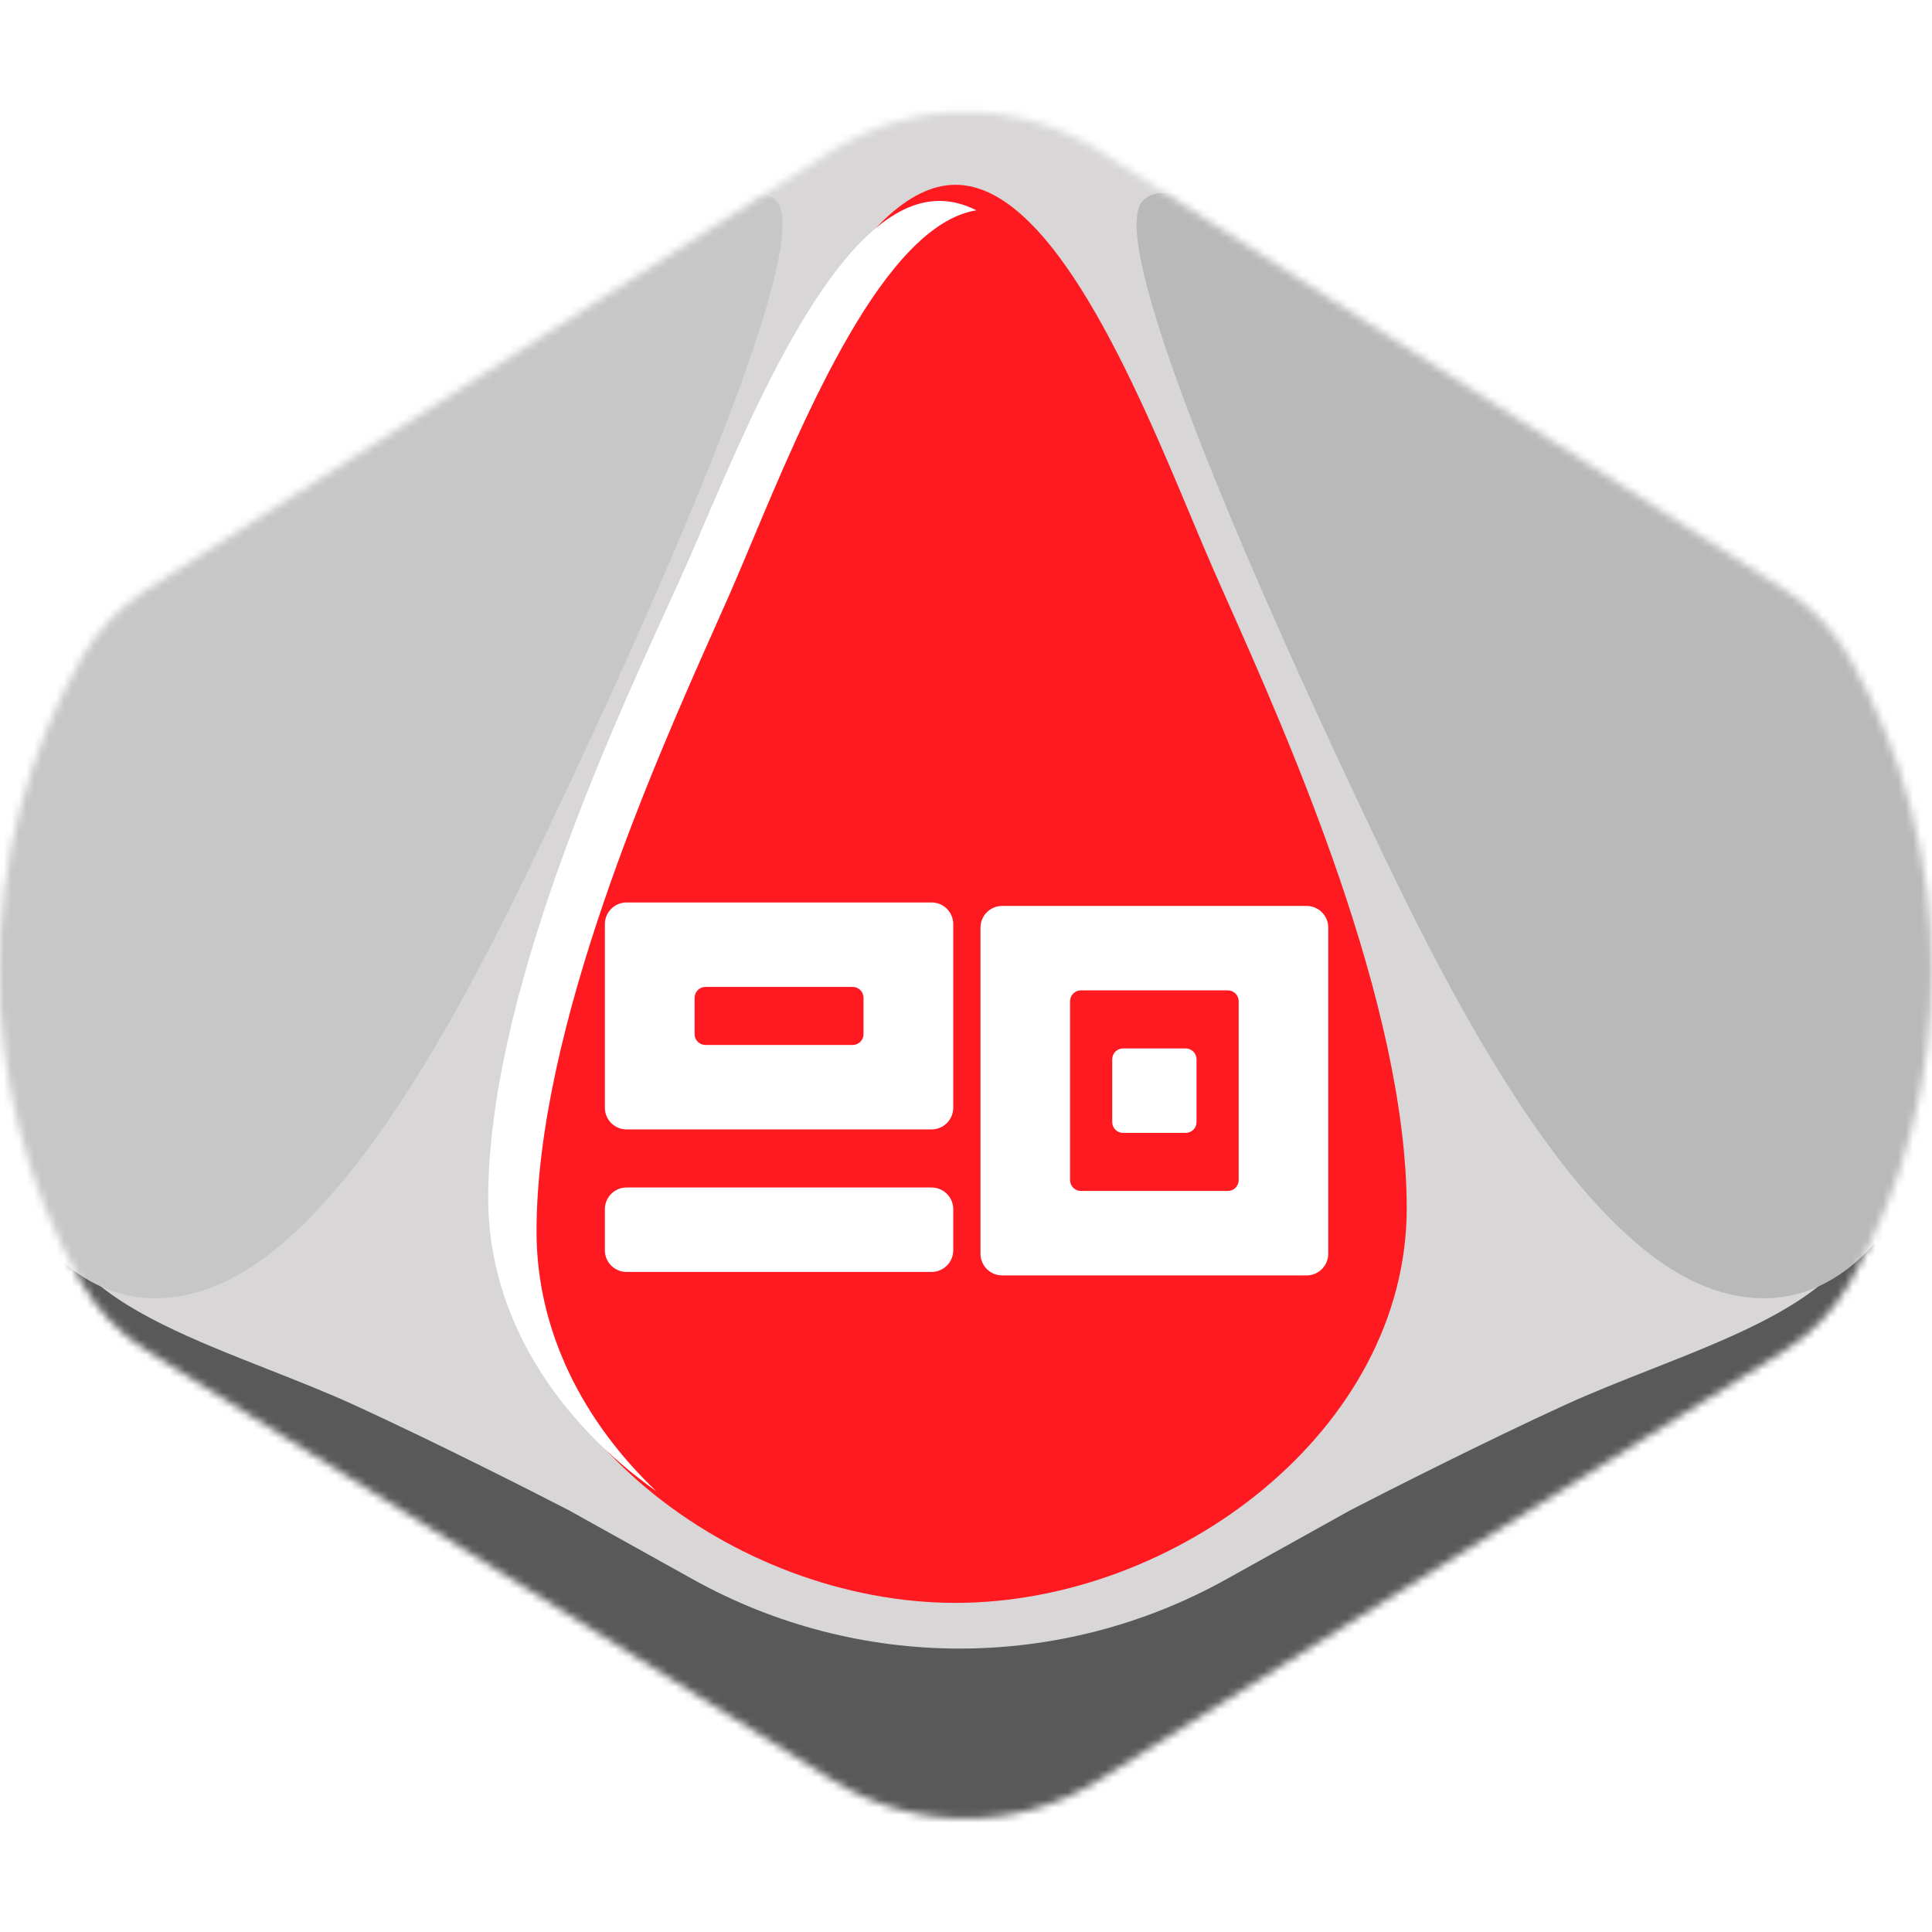 <svg width="256" height="256" viewBox="0 0 256 256" fill="none" xmlns="http://www.w3.org/2000/svg">
<desc>
  wrpg-online.com SWRPG Dice Asset
  Created by: Joshua Ziggas
  Source: https://github.com/swrpg-online/art
  License: CC BY-NC-SA 4.0
</desc><g clip-path="url(#clip0_112_25619)">
<mask id="mask0_112_25619" style="mask-type:alpha" maskUnits="userSpaceOnUse" x="-1" y="14" width="257" height="227">
<path d="M110.379 235.925C121.123 242.654 134.766 242.654 145.511 235.925L236.466 178.967C240.042 176.728 243.006 173.635 245.09 169.966C259.672 144.302 259.62 112.766 245.038 87.101C242.991 83.499 240.091 80.436 236.601 78.202L145.79 20.061C134.913 13.097 120.977 13.097 110.099 20.061L19.288 78.202C15.799 80.436 12.898 83.499 10.851 87.101C-3.731 112.766 -3.783 144.302 10.799 169.966C12.884 173.635 15.847 176.728 19.423 178.967L110.379 235.925Z" fill="#D1D1D1"/>
</mask>
<g mask="url(#mask0_112_25619)">
<rect width="256" height="256" fill="#FF1920"/>
<g style="mix-blend-mode:multiply">
<g filter="url(#filter0_f_112_25619)">
<path fill-rule="evenodd" clip-rule="evenodd" d="M264.336 9.539H-8.979V246.554H264.336V9.539ZM95.381 68.539L95.382 68.537C102.71 51.044 113.837 24.486 126.611 24.486C139.385 24.486 150.511 51.044 157.84 68.537C158.931 71.141 159.937 73.543 160.853 75.628C161.401 76.876 162.017 78.262 162.689 79.771C170.674 97.72 186.398 133.065 186.398 160.098C186.398 189.404 155.961 212.389 126.611 212.389C97.261 212.389 66.823 189.404 66.823 160.098C66.823 133.065 82.548 97.72 90.533 79.771L90.533 79.771C91.204 78.262 91.821 76.876 92.369 75.628C93.284 73.544 94.29 71.142 95.381 68.539Z" fill="#D8D6D6"/>
</g>
<g filter="url(#filter1_f_112_25619)">
<path d="M162.457 209.279C140.502 221.501 113.787 221.501 91.832 209.279L75.364 200.111C70.204 197.442 57.321 190.93 47.072 186.232C43.391 184.545 39.445 182.99 35.514 181.44C25.762 177.597 16.099 173.789 10.772 168.082C4.794 161.676 2.231 155.093 1.698 152.602H-3.641V256.696H257.93V152.602H252.591C252.058 155.093 249.495 161.676 243.517 168.082C238.19 173.789 228.526 177.597 218.775 181.44C214.844 182.99 210.898 184.545 207.217 186.232C196.968 190.93 184.085 197.442 178.925 200.111L162.457 209.279Z" fill="#595959"/>
</g>
<g filter="url(#filter2_f_112_25619)">
<path d="M179.438 105.142C169.73 84.573 145.997 32.611 151.391 26.657C154.627 22.868 168.112 29.363 184.293 38.024C200.474 46.684 233.376 69.959 244.163 80.784C254.95 91.61 261.423 112.719 260.344 131.664C259.265 150.608 248.478 177.131 227.982 171.177C207.486 165.223 189.147 125.71 179.438 105.142Z" fill="#B9B9B9"/>
</g>
<g filter="url(#filter3_f_112_25619)">
<path d="M74.851 105.142C84.559 84.573 108.292 32.611 102.898 26.657C99.662 22.868 86.177 29.363 69.996 38.024C53.815 46.684 20.913 69.959 10.126 80.784C-0.661 91.61 -7.134 112.719 -6.055 131.664C-4.976 150.608 5.811 177.131 26.307 171.177C46.803 165.223 65.142 125.71 74.851 105.142Z" fill="#C7C7C7"/>
</g>
</g>
</g>
<path d="M132.793 168.999C131.206 168.999 129.92 167.71 129.92 166.121V122.917C129.92 121.328 131.206 120.039 132.793 120.039H173.127C174.714 120.039 176 121.328 176 122.917V166.121C176 167.71 174.714 168.999 173.127 168.999H132.793ZM143.226 131.23C142.432 131.23 141.789 131.874 141.789 132.669V156.369C141.789 157.164 142.432 157.808 143.226 157.808H162.694C163.488 157.808 164.131 157.164 164.131 156.369V132.669C164.131 131.874 163.488 131.23 162.694 131.23H143.226ZM147.374 140.363C147.374 139.568 148.018 138.924 148.811 138.924H157.109C157.902 138.924 158.545 139.568 158.545 140.363V148.675C158.545 149.47 157.902 150.114 157.109 150.114H148.811C148.018 150.114 147.374 149.47 147.374 148.675V140.363Z" fill="white"/>
<path d="M126.311 165.662C126.311 167.251 125.022 168.54 123.432 168.54H83.027C81.437 168.54 80.148 167.251 80.148 165.662V160.228C80.148 158.638 81.437 157.349 83.027 157.349H123.432C125.022 157.349 126.311 158.638 126.311 160.228V165.662ZM123.432 119.58C125.022 119.58 126.311 120.869 126.311 122.458V146.777C126.311 148.367 125.022 149.656 123.432 149.656H83.027C81.437 149.656 80.148 148.367 80.148 146.777V122.458C80.148 120.869 81.437 119.58 83.027 119.58H123.432ZM112.981 138.465C113.776 138.465 114.42 137.82 114.42 137.025V132.21C114.42 131.415 113.776 130.771 112.981 130.771H93.478C92.683 130.771 92.039 131.415 92.039 132.21V137.025C92.039 137.82 92.683 138.465 93.478 138.465H112.981Z" fill="white"/>
<g filter="url(#filter4_f_112_25619)">
<path fill-rule="evenodd" clip-rule="evenodd" d="M93.245 69.565L93.246 69.564C100.574 52.511 111.701 26.621 124.475 26.621C126.141 26.621 127.779 27.061 129.384 27.865C117.239 29.813 106.693 54.956 99.652 71.741C98.561 74.342 97.554 76.741 96.639 78.823C96.091 80.069 95.474 81.454 94.803 82.961L94.803 82.961C86.818 100.887 71.093 136.189 71.093 163.188C71.093 176.478 77.368 188.467 86.967 197.595C73.85 188.314 64.688 174.495 64.688 158.821C64.688 132.468 80.412 98.012 88.397 80.515L88.398 80.513C89.069 79.043 89.685 77.692 90.233 76.476C91.148 74.444 92.155 72.102 93.245 69.565Z" fill="white"/>
</g>
</g>
<defs>
<filter id="filter0_f_112_25619" x="-18.979" y="-0.461" width="293.314" height="257.014" filterUnits="userSpaceOnUse" color-interpolation-filters="sRGB">
<feFlood flood-opacity="0" result="BackgroundImageFix"/>
<feBlend mode="normal" in="SourceGraphic" in2="BackgroundImageFix" result="shape"/>
<feGaussianBlur stdDeviation="5" result="effect1_foregroundBlur_112_25619"/>
</filter>
<filter id="filter1_f_112_25619" x="-13.641" y="142.602" width="281.57" height="124.094" filterUnits="userSpaceOnUse" color-interpolation-filters="sRGB">
<feFlood flood-opacity="0" result="BackgroundImageFix"/>
<feBlend mode="normal" in="SourceGraphic" in2="BackgroundImageFix" result="shape"/>
<feGaussianBlur stdDeviation="5" result="effect1_foregroundBlur_112_25619"/>
</filter>
<filter id="filter2_f_112_25619" x="140.604" y="15.553" width="129.857" height="166.477" filterUnits="userSpaceOnUse" color-interpolation-filters="sRGB">
<feFlood flood-opacity="0" result="BackgroundImageFix"/>
<feBlend mode="normal" in="SourceGraphic" in2="BackgroundImageFix" result="shape"/>
<feGaussianBlur stdDeviation="5" result="effect1_foregroundBlur_112_25619"/>
</filter>
<filter id="filter3_f_112_25619" x="-16.172" y="15.553" width="129.857" height="166.477" filterUnits="userSpaceOnUse" color-interpolation-filters="sRGB">
<feFlood flood-opacity="0" result="BackgroundImageFix"/>
<feBlend mode="normal" in="SourceGraphic" in2="BackgroundImageFix" result="shape"/>
<feGaussianBlur stdDeviation="5" result="effect1_foregroundBlur_112_25619"/>
</filter>
<filter id="filter4_f_112_25619" x="60.688" y="22.621" width="72.697" height="178.975" filterUnits="userSpaceOnUse" color-interpolation-filters="sRGB">
<feFlood flood-opacity="0" result="BackgroundImageFix"/>
<feBlend mode="normal" in="SourceGraphic" in2="BackgroundImageFix" result="shape"/>
<feGaussianBlur stdDeviation="2" result="effect1_foregroundBlur_112_25619"/>
</filter>
<clipPath id="clip0_112_25619">
<rect width="256" height="256" fill="white"/>
</clipPath>
</defs>
</svg>
